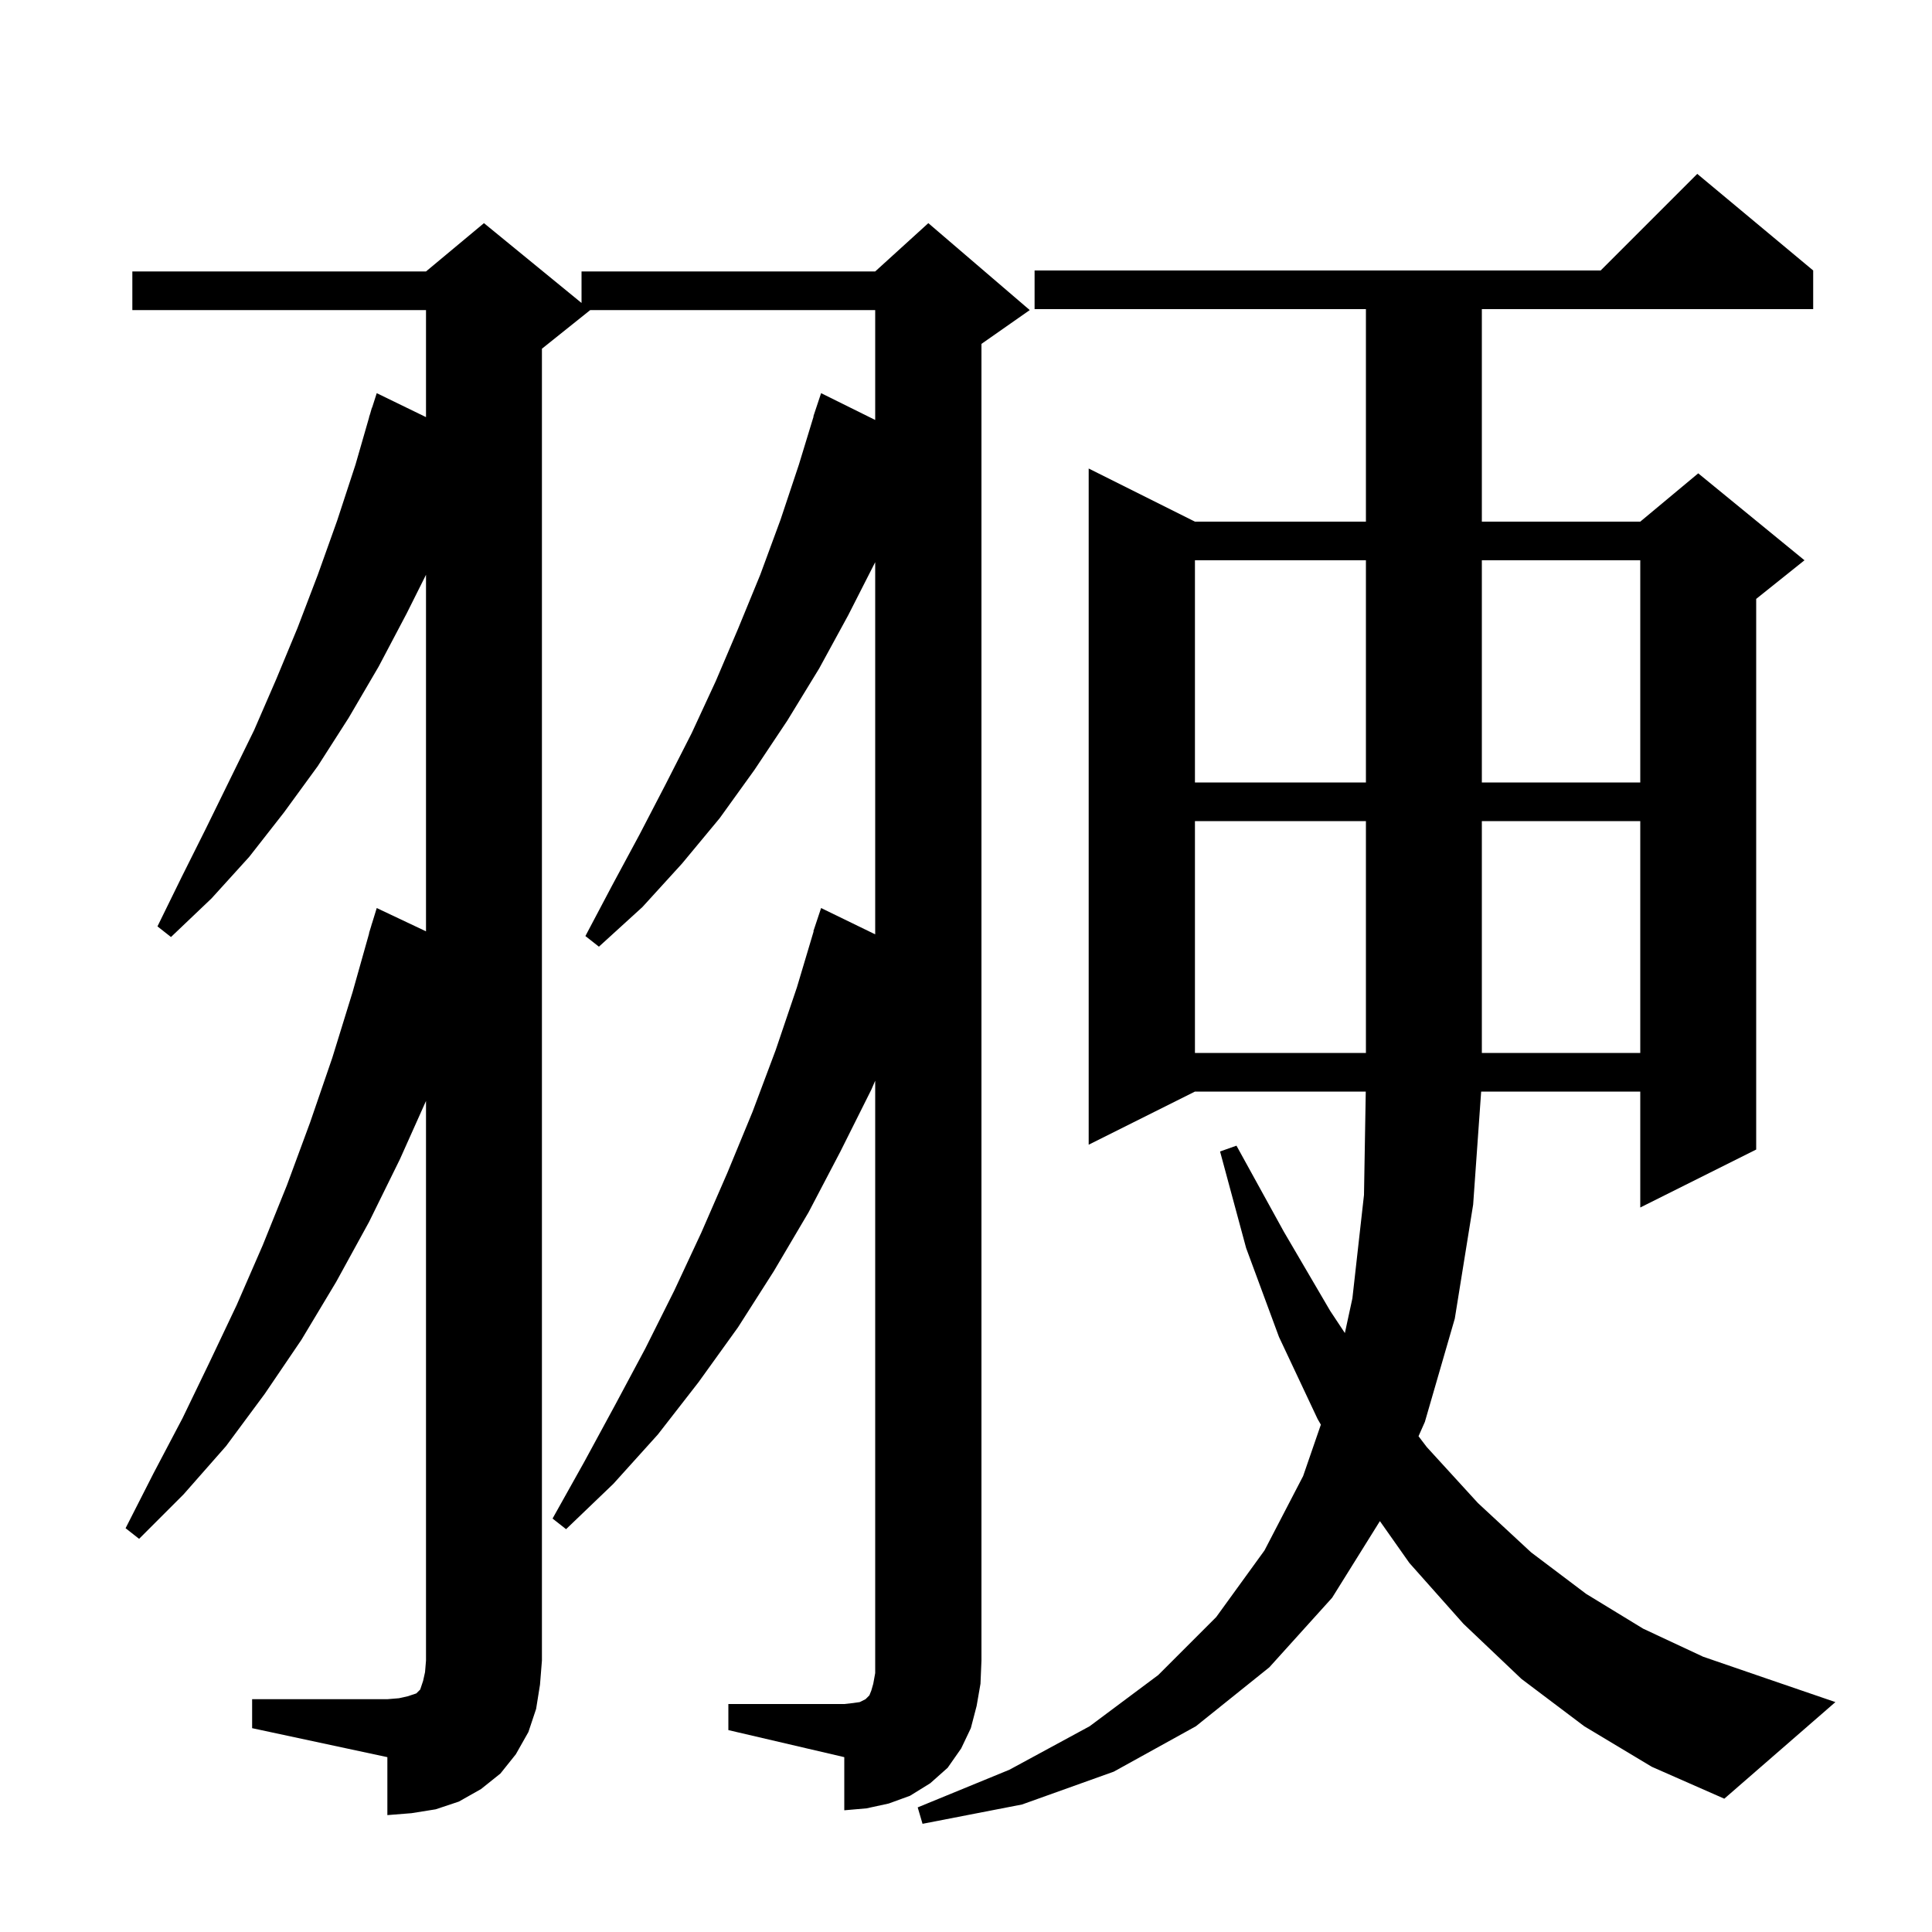 <svg xmlns="http://www.w3.org/2000/svg" xmlns:xlink="http://www.w3.org/1999/xlink" version="1.1" baseProfile="full" viewBox="0 0 200 200" width="200" height="200">
<g fill="black">
<path d="M 164.0 178.7 L 157.5 173.8 L 151.5 168.1 L 145.9 161.8 L 142.847 157.465 L 137.9 165.4 L 131.4 172.6 L 123.8 178.7 L 115.3 183.4 L 105.8 186.8 L 95.5 188.8 L 95.0 187.1 L 104.5 183.2 L 112.8 178.7 L 119.9 173.4 L 125.9 167.4 L 130.9 160.5 L 134.9 152.8 L 136.735 147.48 L 136.4 146.9 L 132.4 138.4 L 129.0 129.2 L 126.3 119.2 L 128.0 118.6 L 132.9 127.5 L 137.7 135.7 L 139.221 137.997 L 140.0 134.4 L 141.2 123.7 L 141.383 113.0 L 123.7 113.0 L 112.7 118.5 L 112.7 48.5 L 123.7 54.0 L 141.4 54.0 L 141.4 32.0 L 107.1 32.0 L 107.1 28.0 L 165.7 28.0 L 175.7 18.0 L 187.7 28.0 L 187.7 32.0 L 153.4 32.0 L 153.4 54.0 L 169.8 54.0 L 175.8 49.0 L 186.8 58.0 L 181.8 62.0 L 181.8 119.0 L 169.8 125.0 L 169.8 113.0 L 153.329 113.0 L 152.5 124.7 L 150.6 136.5 L 147.5 147.2 L 146.845 148.677 L 147.7 149.8 L 153.0 155.6 L 158.5 160.7 L 164.2 165.0 L 170.1 168.6 L 176.3 171.5 L 182.7 173.7 L 190.0 176.2 L 178.5 186.2 L 171.0 182.9 Z M 75.4 176.4 L 87.4 176.4 L 88.3 176.3 L 89.0 176.2 L 89.6 175.9 L 90.0 175.5 L 90.2 175.0 L 90.4 174.3 L 90.6 173.2 L 90.6 111.876 L 90.2 112.8 L 87.0 119.2 L 83.7 125.5 L 80.1 131.6 L 76.4 137.4 L 72.3 143.1 L 68.1 148.5 L 63.5 153.6 L 58.6 158.3 L 57.2 157.2 L 60.5 151.3 L 63.7 145.4 L 66.8 139.6 L 69.8 133.6 L 72.6 127.6 L 75.3 121.4 L 77.9 115.1 L 80.3 108.7 L 82.5 102.2 L 84.229 96.407 L 84.2 96.4 L 85.0 94.0 L 90.6 96.723 L 90.6 58.197 L 87.8 63.7 L 84.8 69.2 L 81.5 74.6 L 78.1 79.7 L 74.5 84.7 L 70.6 89.4 L 66.5 93.9 L 62.0 98.0 L 60.6 96.9 L 63.4 91.6 L 66.2 86.4 L 68.9 81.2 L 71.6 75.9 L 74.1 70.5 L 76.4 65.1 L 78.7 59.5 L 80.8 53.8 L 82.7 48.1 L 84.224 43.106 L 84.2 43.1 L 85.0 40.7 L 90.6 43.474 L 90.6 32.1 L 61.1 32.1 L 56.1 36.1 L 56.1 171.9 L 55.9 174.4 L 55.5 176.9 L 54.7 179.3 L 53.4 181.6 L 51.8 183.6 L 49.8 185.2 L 47.5 186.5 L 45.1 187.3 L 42.6 187.7 L 40.1 187.9 L 40.1 181.9 L 26.1 178.9 L 26.1 175.9 L 40.1 175.9 L 41.3 175.8 L 42.2 175.6 L 43.1 175.3 L 43.5 174.9 L 43.8 174.0 L 44.0 173.1 L 44.1 171.9 L 44.1 113.97 L 41.4 120.0 L 38.2 126.5 L 34.8 132.7 L 31.2 138.7 L 27.4 144.3 L 23.4 149.7 L 19.0 154.7 L 14.4 159.3 L 13.0 158.2 L 15.9 152.5 L 18.9 146.8 L 21.7 141.0 L 24.5 135.1 L 27.2 128.9 L 29.7 122.7 L 32.1 116.2 L 34.4 109.5 L 36.5 102.7 L 38.217 96.604 L 38.2 96.6 L 38.417 95.896 L 38.5 95.6 L 38.507 95.602 L 39.0 94.0 L 44.1 96.411 L 44.1 59.5 L 42.1 63.5 L 39.2 69.0 L 36.1 74.3 L 32.9 79.3 L 29.4 84.1 L 25.8 88.7 L 21.9 93.0 L 17.7 97.0 L 16.3 95.9 L 18.8 90.8 L 21.3 85.8 L 26.3 75.6 L 28.6 70.3 L 30.8 65.0 L 32.9 59.5 L 34.9 53.9 L 36.8 48.1 L 38.211 43.203 L 38.2 43.2 L 38.319 42.828 L 38.5 42.2 L 38.518 42.206 L 39.0 40.7 L 44.1 43.18 L 44.1 32.1 L 13.7 32.1 L 13.7 28.1 L 44.1 28.1 L 50.1 23.1 L 60.2 31.364 L 60.2 28.1 L 90.6 28.1 L 96.1 23.1 L 106.6 32.1 L 101.6 35.6 L 101.6 171.9 L 101.5 174.3 L 101.1 176.6 L 100.5 178.9 L 99.5 181.0 L 98.1 183.0 L 96.3 184.6 L 94.2 185.9 L 92.0 186.7 L 89.7 187.2 L 87.4 187.4 L 87.4 181.9 L 75.4 179.1 Z M 123.7 85.0 L 123.7 109.0 L 141.4 109.0 L 141.4 85.0 Z M 153.4 85.0 L 153.4 109.0 L 169.8 109.0 L 169.8 85.0 Z M 123.7 58.0 L 123.7 81.0 L 141.4 81.0 L 141.4 58.0 Z M 153.4 58.0 L 153.4 81.0 L 169.8 81.0 L 169.8 58.0 Z " />
</g>
</svg>
